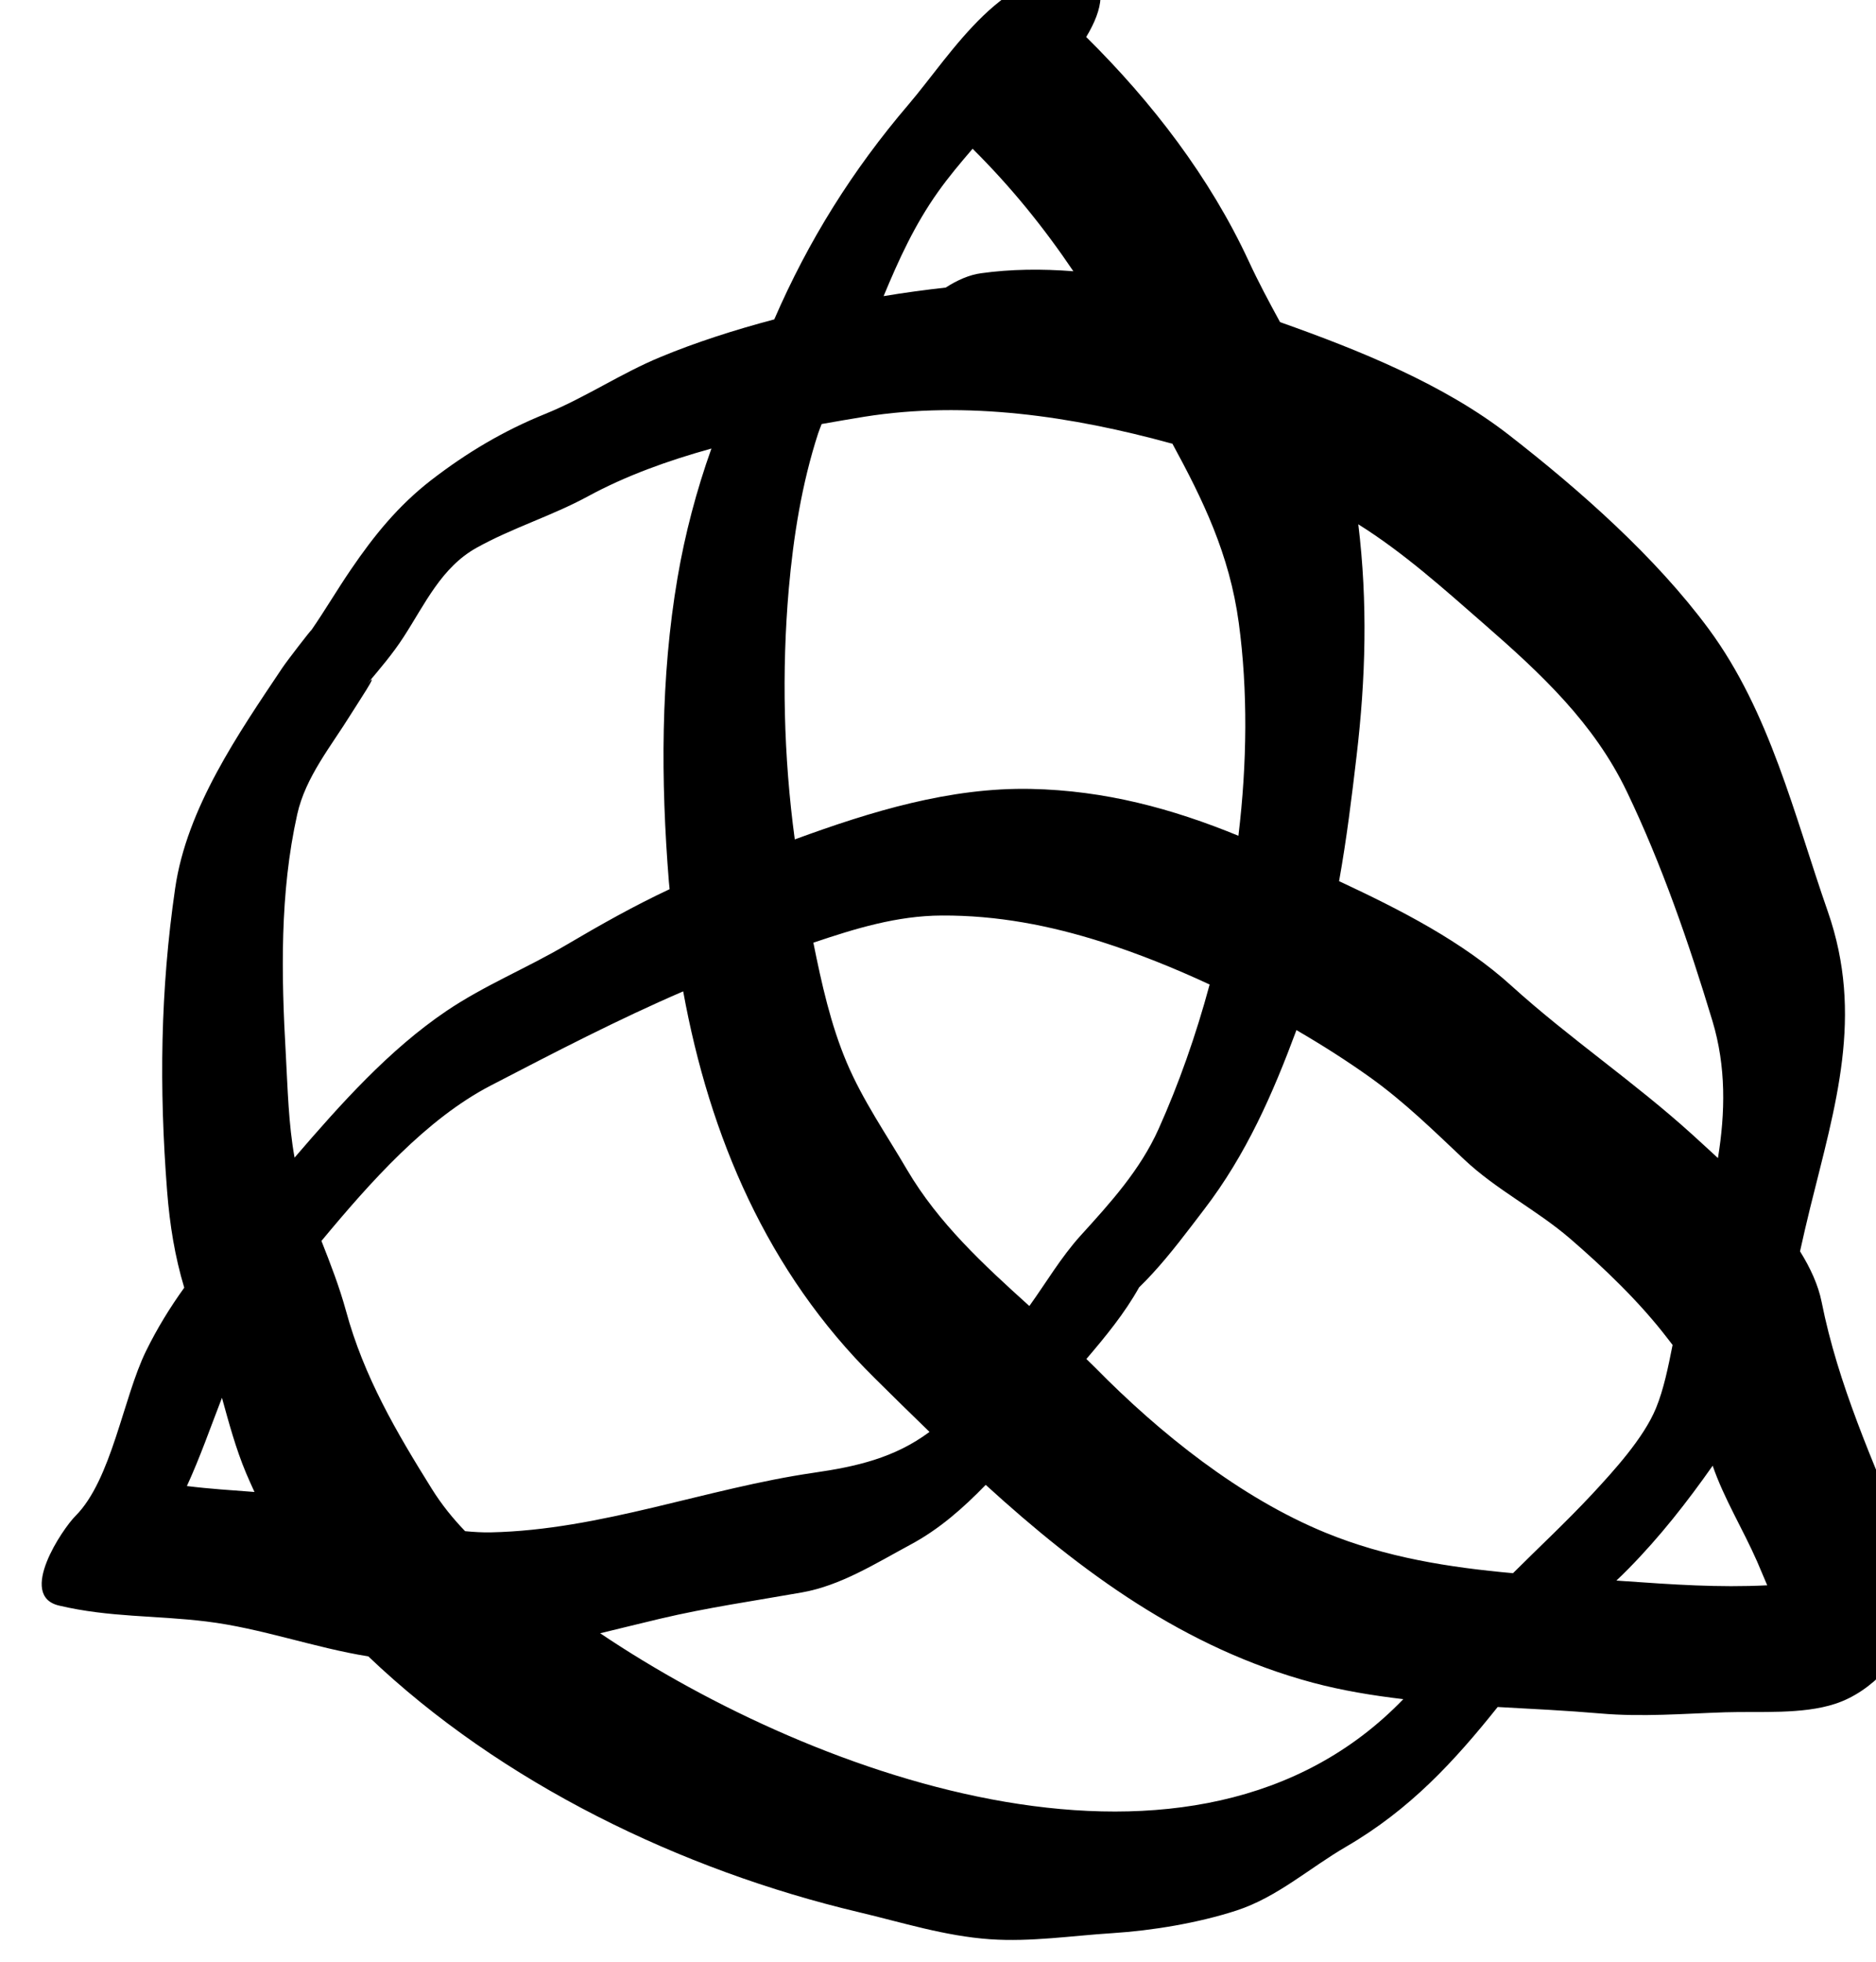 <?xml version="1.0" encoding="UTF-8" standalone="no"?>
<!-- Created with Inkscape (http://www.inkscape.org/) -->

<svg
   width="22.961"
   height="24"
   viewBox="0 0 6.075 6.35"
   version="1.1"
   id="svg56143"
   inkscape:version="1.2.1 (9c6d41e4, 2022-07-14)"
   sodipodi:docname="witchcraft.svg"
   xmlns:inkscape="http://www.inkscape.org/namespaces/inkscape"
   xmlns:sodipodi="http://sodipodi.sourceforge.net/DTD/sodipodi-0.dtd"
   xmlns="http://www.w3.org/2000/svg"
   xmlns:svg="http://www.w3.org/2000/svg">
  <sodipodi:namedview
     id="namedview56145"
     pagecolor="#505050"
     bordercolor="#eeeeee"
     borderopacity="1"
     inkscape:showpageshadow="0"
     inkscape:pageopacity="0"
     inkscape:pagecheckerboard="0"
     inkscape:deskcolor="#505050"
     inkscape:document-units="mm"
     showgrid="false"
     inkscape:zoom="0.7046647"
     inkscape:cx="53.926357"
     inkscape:cy="217.8341"
     inkscape:window-width="1390"
     inkscape:window-height="941"
     inkscape:window-x="0"
     inkscape:window-y="25"
     inkscape:window-maximized="0"
     inkscape:current-layer="layer1" />
  <defs
     id="defs56140">
    <clipPath
       clipPathUnits="userSpaceOnUse"
       id="clipPath7405">
      <path
         d="m 306.086,162.162 h 24.7 v 24.699 h -24.7 z"
         id="path7403" />
    </clipPath>
  </defs>
  <g
     inkscape:label="Layer 1"
     inkscape:groupmode="layer"
     id="layer1"
     transform="translate(-90.982,-91.192)">
    <g
       id="g7399"
       transform="matrix(0.295,0,0,-0.295,0.277,145.877)">
      <g
         id="g7401"
         clip-path="url(#clipPath7405)">
        <g
           id="g7407"
           transform="translate(326.872,167.981)">
          <path
             d="m 0,0 c -0.533,-0.027 -1.038,0.009 -1.57,0.046 -0.028,0.002 -0.056,0.004 -0.084,0.006 0.046,0.043 0.091,0.087 0.135,0.132 0.342,0.347 0.642,0.73 0.922,1.128 C -0.471,0.948 -0.266,0.618 -0.109,0.261 -0.089,0.214 -0.048,0.118 0.002,0 0.002,0 0.001,0 0,0 m -12.805,-0.529 c -10e-4,0.001 -0.002,0.002 -0.004,0.003 0.225,0.054 0.444,0.109 0.656,0.159 0.52,0.123 1.034,0.196 1.559,0.289 0.426,0.075 0.811,0.32 1.189,0.523 0.318,0.17 0.58,0.402 0.828,0.657 1.05,-0.957 2.186,-1.794 3.593,-2.171 0.323,-0.086 0.655,-0.14 0.991,-0.18 -2.282,-2.365 -6.433,-0.878 -8.812,0.72 m -4.541,1.618 c 0.145,0.315 0.259,0.644 0.385,0.968 0.077,-0.278 0.152,-0.557 0.264,-0.824 0.029,-0.069 0.061,-0.139 0.093,-0.209 -0.247,0.019 -0.494,0.034 -0.742,0.065 m 1.211,7.368 c 0.091,0.411 0.375,0.752 0.591,1.102 0.055,0.09 0.34,0.515 0.18,0.333 0.138,0.165 0.275,0.323 0.398,0.513 0.234,0.361 0.414,0.763 0.801,0.978 0.392,0.218 0.826,0.349 1.222,0.564 0.414,0.225 0.878,0.392 1.355,0.524 -0.163,-0.456 -0.291,-0.94 -0.372,-1.417 -0.187,-1.093 -0.184,-2.232 -0.095,-3.336 0.002,-0.027 0.005,-0.054 0.008,-0.081 -0.389,-0.182 -0.76,-0.391 -1.135,-0.612 -0.433,-0.255 -0.897,-0.442 -1.316,-0.725 -0.627,-0.424 -1.157,-1.016 -1.666,-1.608 -0.067,0.371 -0.075,0.751 -0.096,1.13 -0.05,0.875 -0.067,1.774 0.125,2.635 m 7.034,6.829 c 0.119,0.168 0.248,0.32 0.38,0.474 0.425,-0.422 0.784,-0.867 1.106,-1.344 -0.344,0.027 -0.687,0.024 -1.014,-0.022 -0.127,-0.017 -0.26,-0.075 -0.387,-0.157 -0.222,-0.025 -0.449,-0.055 -0.682,-0.094 0.166,0.399 0.339,0.78 0.597,1.143 M -9.44,4.558 c -0.228,0.39 -0.486,0.76 -0.663,1.178 -0.175,0.413 -0.276,0.867 -0.366,1.314 0.46,0.155 0.918,0.296 1.41,0.298 0.606,0.003 1.185,-0.108 1.76,-0.291 0.388,-0.124 0.787,-0.283 1.18,-0.466 C -6.269,6.035 -6.458,5.499 -6.679,5.007 -6.882,4.555 -7.208,4.197 -7.537,3.835 -7.751,3.598 -7.912,3.323 -8.098,3.064 -8.599,3.516 -9.095,3.972 -9.44,4.558 m -1.299,6.372 c 0.051,0.576 0.143,1.155 0.322,1.706 0.012,0.036 0.026,0.07 0.039,0.104 0.158,0.028 0.315,0.055 0.469,0.08 1.124,0.179 2.283,0.005 3.369,-0.293 0.004,-10e-4 0.008,-0.002 0.012,-0.002 0.333,-0.613 0.627,-1.211 0.729,-1.967 0.1,-0.74 0.092,-1.538 -0.004,-2.335 -0.729,0.299 -1.465,0.497 -2.278,0.514 -0.885,0.018 -1.752,-0.246 -2.592,-0.554 -0.123,0.907 -0.144,1.85 -0.066,2.747 M -14.292,0.594 c -0.136,0.141 -0.26,0.295 -0.366,0.465 -0.39,0.625 -0.746,1.232 -0.941,1.95 -0.074,0.269 -0.171,0.518 -0.27,0.769 0.541,0.652 1.155,1.339 1.855,1.703 0.717,0.372 1.399,0.726 2.116,1.035 0.29,-1.591 0.923,-3.08 2.101,-4.242 0.2,-0.198 0.4,-0.395 0.603,-0.591 -0.386,-0.287 -0.807,-0.381 -1.27,-0.448 -1.184,-0.172 -2.339,-0.628 -3.544,-0.654 -0.095,-0.002 -0.189,0.004 -0.284,0.013 M -2.789,0.133 c -0.701,0.063 -1.393,0.172 -2.055,0.443 -0.939,0.384 -1.824,1.093 -2.53,1.811 -0.032,0.032 -0.065,0.063 -0.098,0.096 0.212,0.248 0.421,0.503 0.579,0.786 0.049,0.048 0.097,0.096 0.143,0.147 0.203,0.22 0.389,0.47 0.571,0.708 0.462,0.602 0.754,1.27 1.013,1.967 0.284,-0.165 0.557,-0.339 0.809,-0.519 0.375,-0.268 0.698,-0.585 1.032,-0.9 C -2.972,4.339 -2.532,4.121 -2.164,3.805 -1.787,3.48 -1.398,3.107 -1.095,2.712 -1.08,2.693 -1.06,2.666 -1.037,2.637 -1.085,2.395 -1.134,2.151 -1.219,1.944 -1.354,1.615 -1.684,1.254 -1.923,0.997 -2.205,0.695 -2.502,0.419 -2.789,0.133 M -1.54,8.709 C -1.156,7.91 -0.858,7.047 -0.6,6.193 -0.448,5.69 -0.458,5.187 -0.539,4.687 -0.637,4.778 -0.73,4.862 -0.815,4.94 -1.454,5.52 -2.169,6 -2.806,6.577 c -0.533,0.484 -1.219,0.834 -1.892,1.148 0.083,0.462 0.14,0.93 0.192,1.373 0.101,0.856 0.123,1.686 0.019,2.542 0.498,-0.312 0.935,-0.705 1.383,-1.096 C -2.48,10 -1.9,9.459 -1.54,8.709 M 1.506,0.511 C 1.155,1.381 0.781,2.196 0.599,3.109 0.562,3.294 0.476,3.481 0.362,3.664 0.397,3.823 0.434,3.982 0.473,4.141 0.751,5.267 1.065,6.25 0.667,7.392 0.297,8.452 0.032,9.58 -0.64,10.491 c -0.583,0.789 -1.412,1.522 -2.196,2.131 -0.712,0.553 -1.634,0.926 -2.51,1.236 -0.119,0.218 -0.237,0.438 -0.343,0.667 -0.426,0.919 -1.061,1.746 -1.785,2.461 0.187,0.308 0.238,0.607 -0.024,0.661 -0.854,0.174 -1.452,-0.846 -1.925,-1.4 -0.617,-0.722 -1.1,-1.494 -1.475,-2.359 -0.438,-0.116 -0.864,-0.253 -1.247,-0.412 -0.437,-0.18 -0.826,-0.446 -1.265,-0.624 -0.46,-0.186 -0.862,-0.425 -1.255,-0.728 -0.361,-0.28 -0.625,-0.605 -0.881,-0.981 -0.149,-0.218 -0.284,-0.448 -0.434,-0.665 0.004,0.015 -0.267,-0.336 -0.317,-0.411 -0.486,-0.726 -1.051,-1.542 -1.178,-2.422 -0.163,-1.12 -0.176,-2.192 -0.088,-3.322 0.029,-0.37 0.085,-0.716 0.188,-1.058 -0.157,-0.218 -0.298,-0.447 -0.42,-0.696 -0.25,-0.509 -0.377,-1.412 -0.775,-1.809 -0.14,-0.14 -0.638,-0.873 -0.181,-0.982 0.559,-0.132 1.056,-0.106 1.62,-0.175 0.599,-0.073 1.18,-0.287 1.777,-0.383 1.459,-1.392 3.437,-2.345 5.384,-2.806 0.481,-0.114 0.944,-0.262 1.441,-0.297 0.449,-0.031 0.897,0.039 1.343,0.067 0.439,0.028 0.943,0.112 1.361,0.248 0.451,0.147 0.803,0.468 1.207,0.702 0.699,0.407 1.184,0.934 1.661,1.531 0.379,-0.021 0.757,-0.039 1.128,-0.071 0.46,-0.04 0.909,-0.002 1.369,0.013 0.38,0.012 0.845,-0.026 1.208,0.093 0.406,0.132 0.746,0.518 0.885,0.915 0.121,0.349 0.005,0.57 -0.127,0.896"
             style="fill:#000000;fill-opacity:1;fill-rule:nonzero;stroke:none"
             id="path7409" />
        </g>
      </g>
    </g>
  </g>
</svg>
